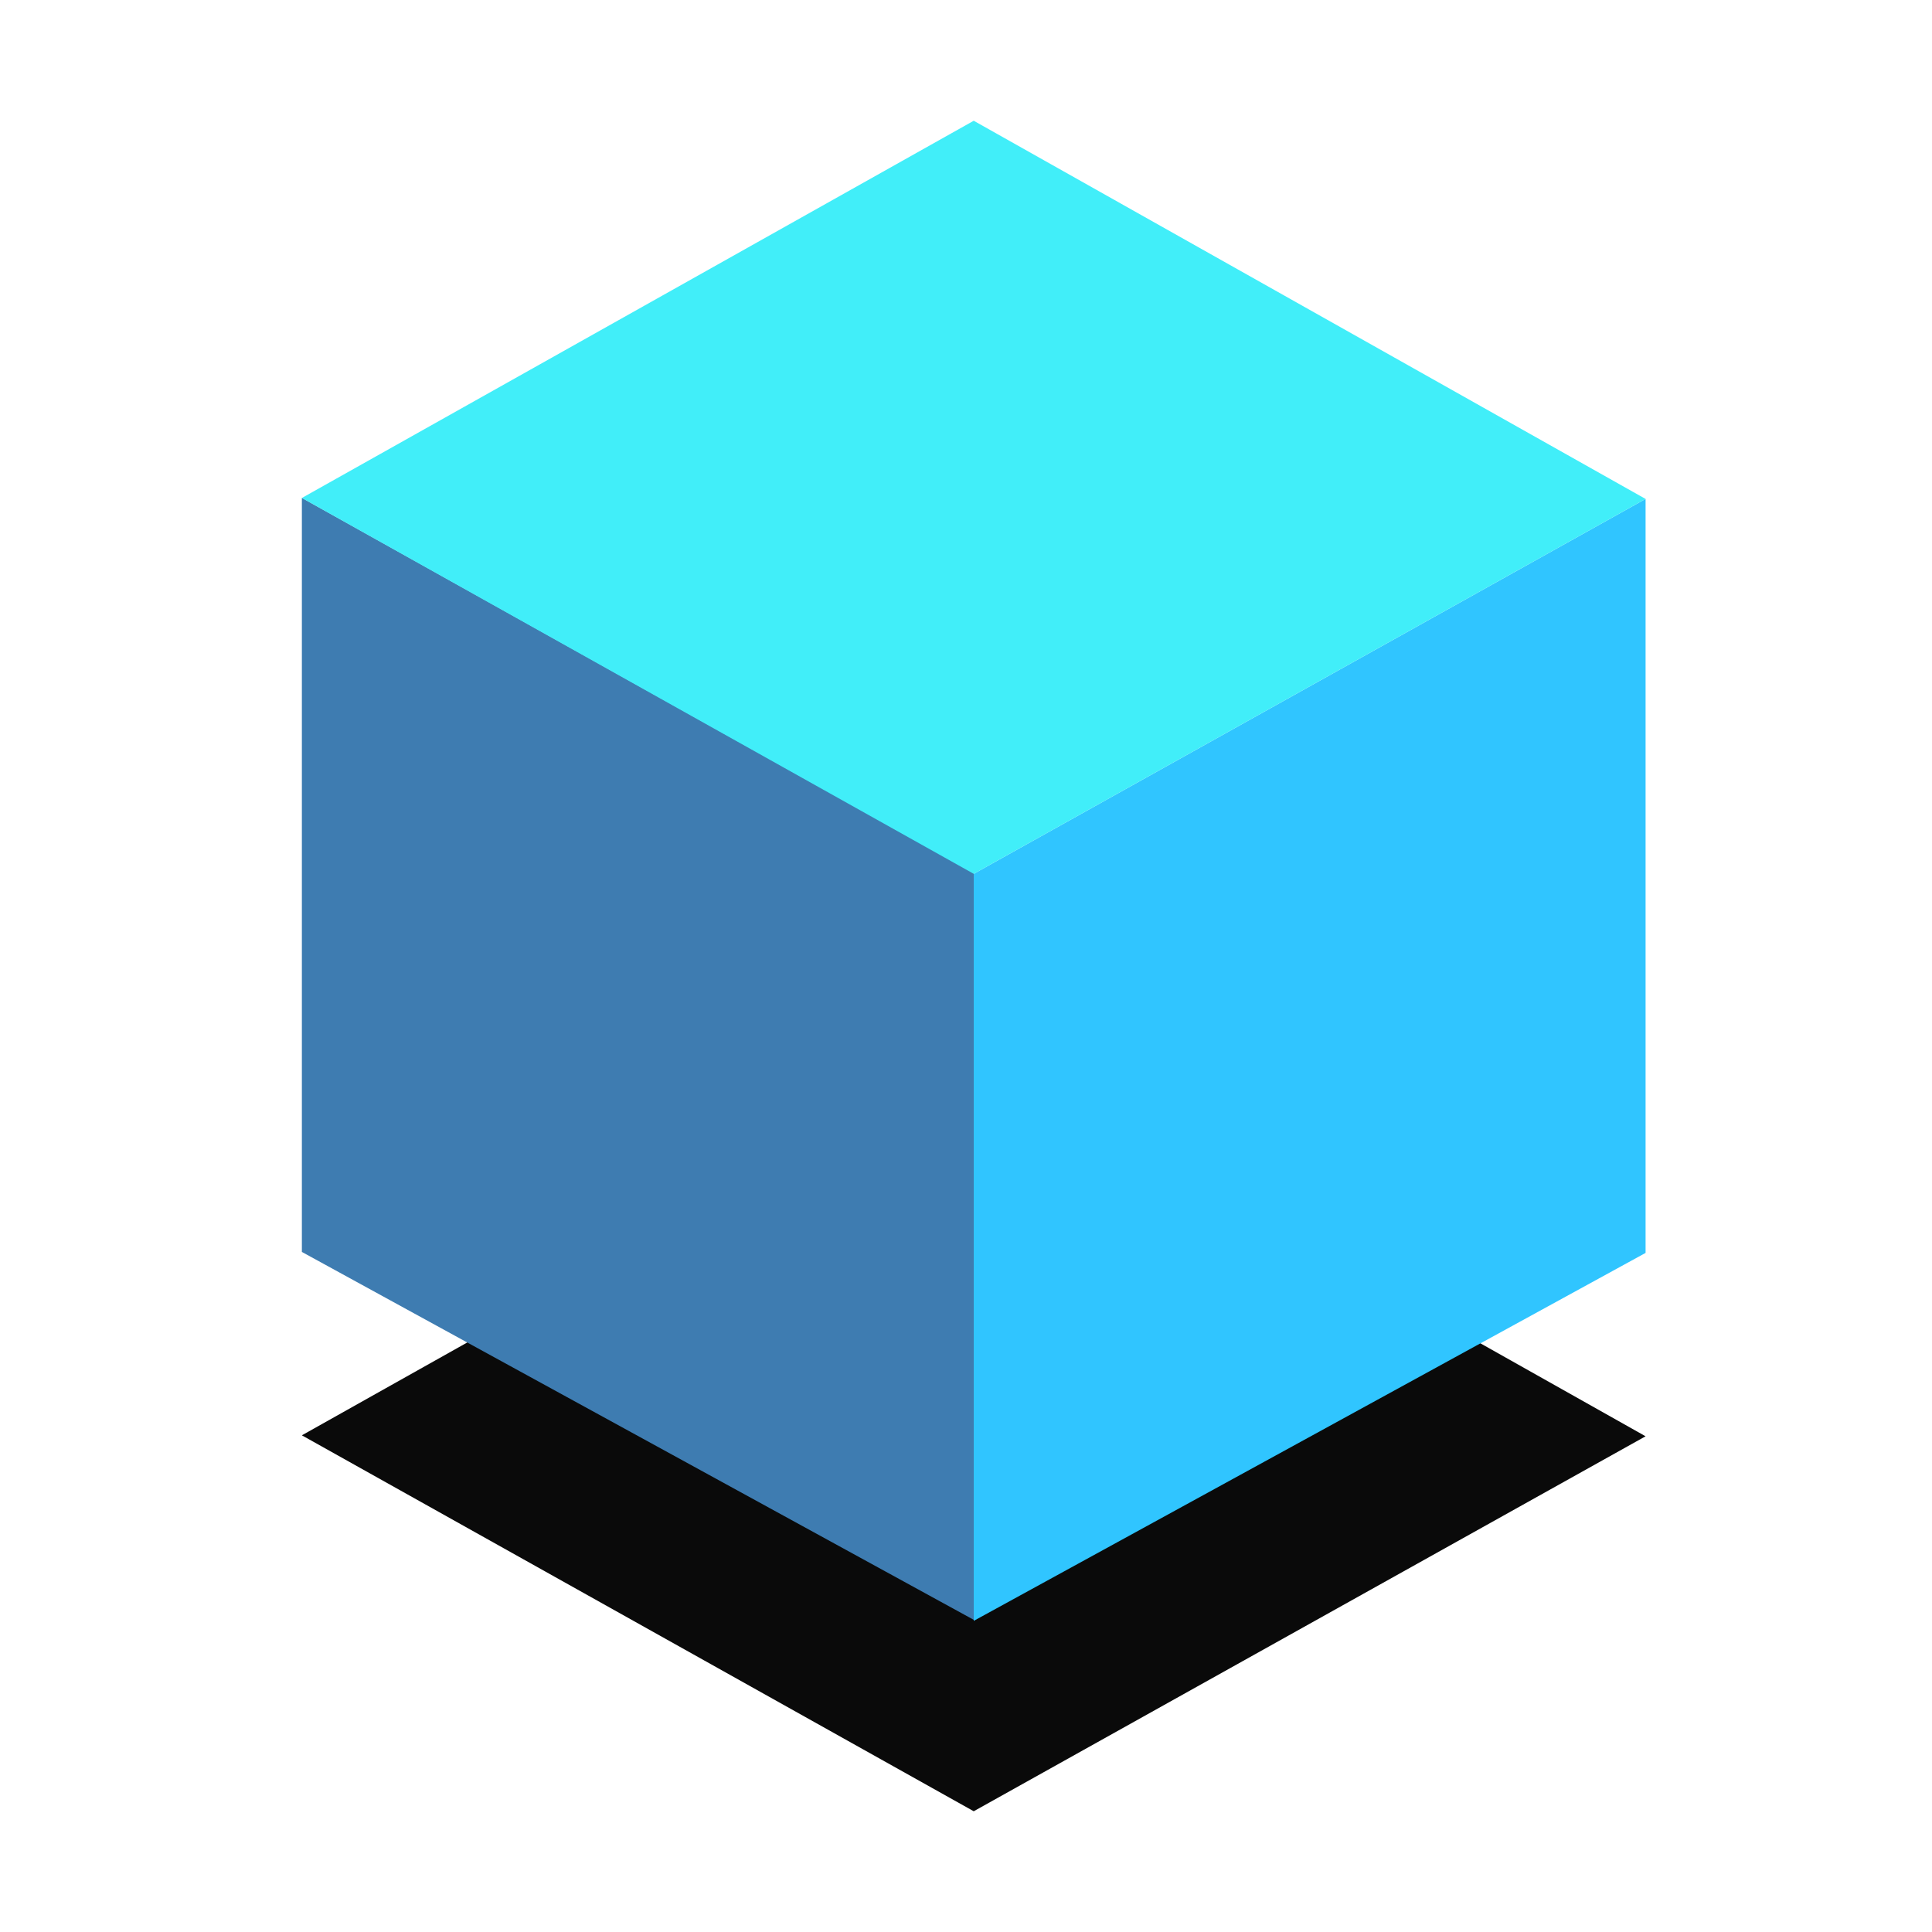 <svg width="24" height="24" viewBox="0 0 24 24" fill="none" xmlns="http://www.w3.org/2000/svg">
<path d="M3.75 17.83L12.096 13.145L20.442 17.842L12.096 22.5L3.75 17.83Z" fill="#0A0A0A"/>
<path d="M3.75 6.185L12.096 10.844V20.122L3.75 15.552V6.185Z" fill="#3E7CB1"/>
<path d="M20.442 6.198L12.096 10.855V20.135L20.442 15.564V6.198Z" fill="#30C5FF"/>
<path d="M3.75 6.186L12.096 1.5L20.442 6.198L12.096 10.855L3.75 6.186Z" fill="#41EEF9"/>
</svg>
